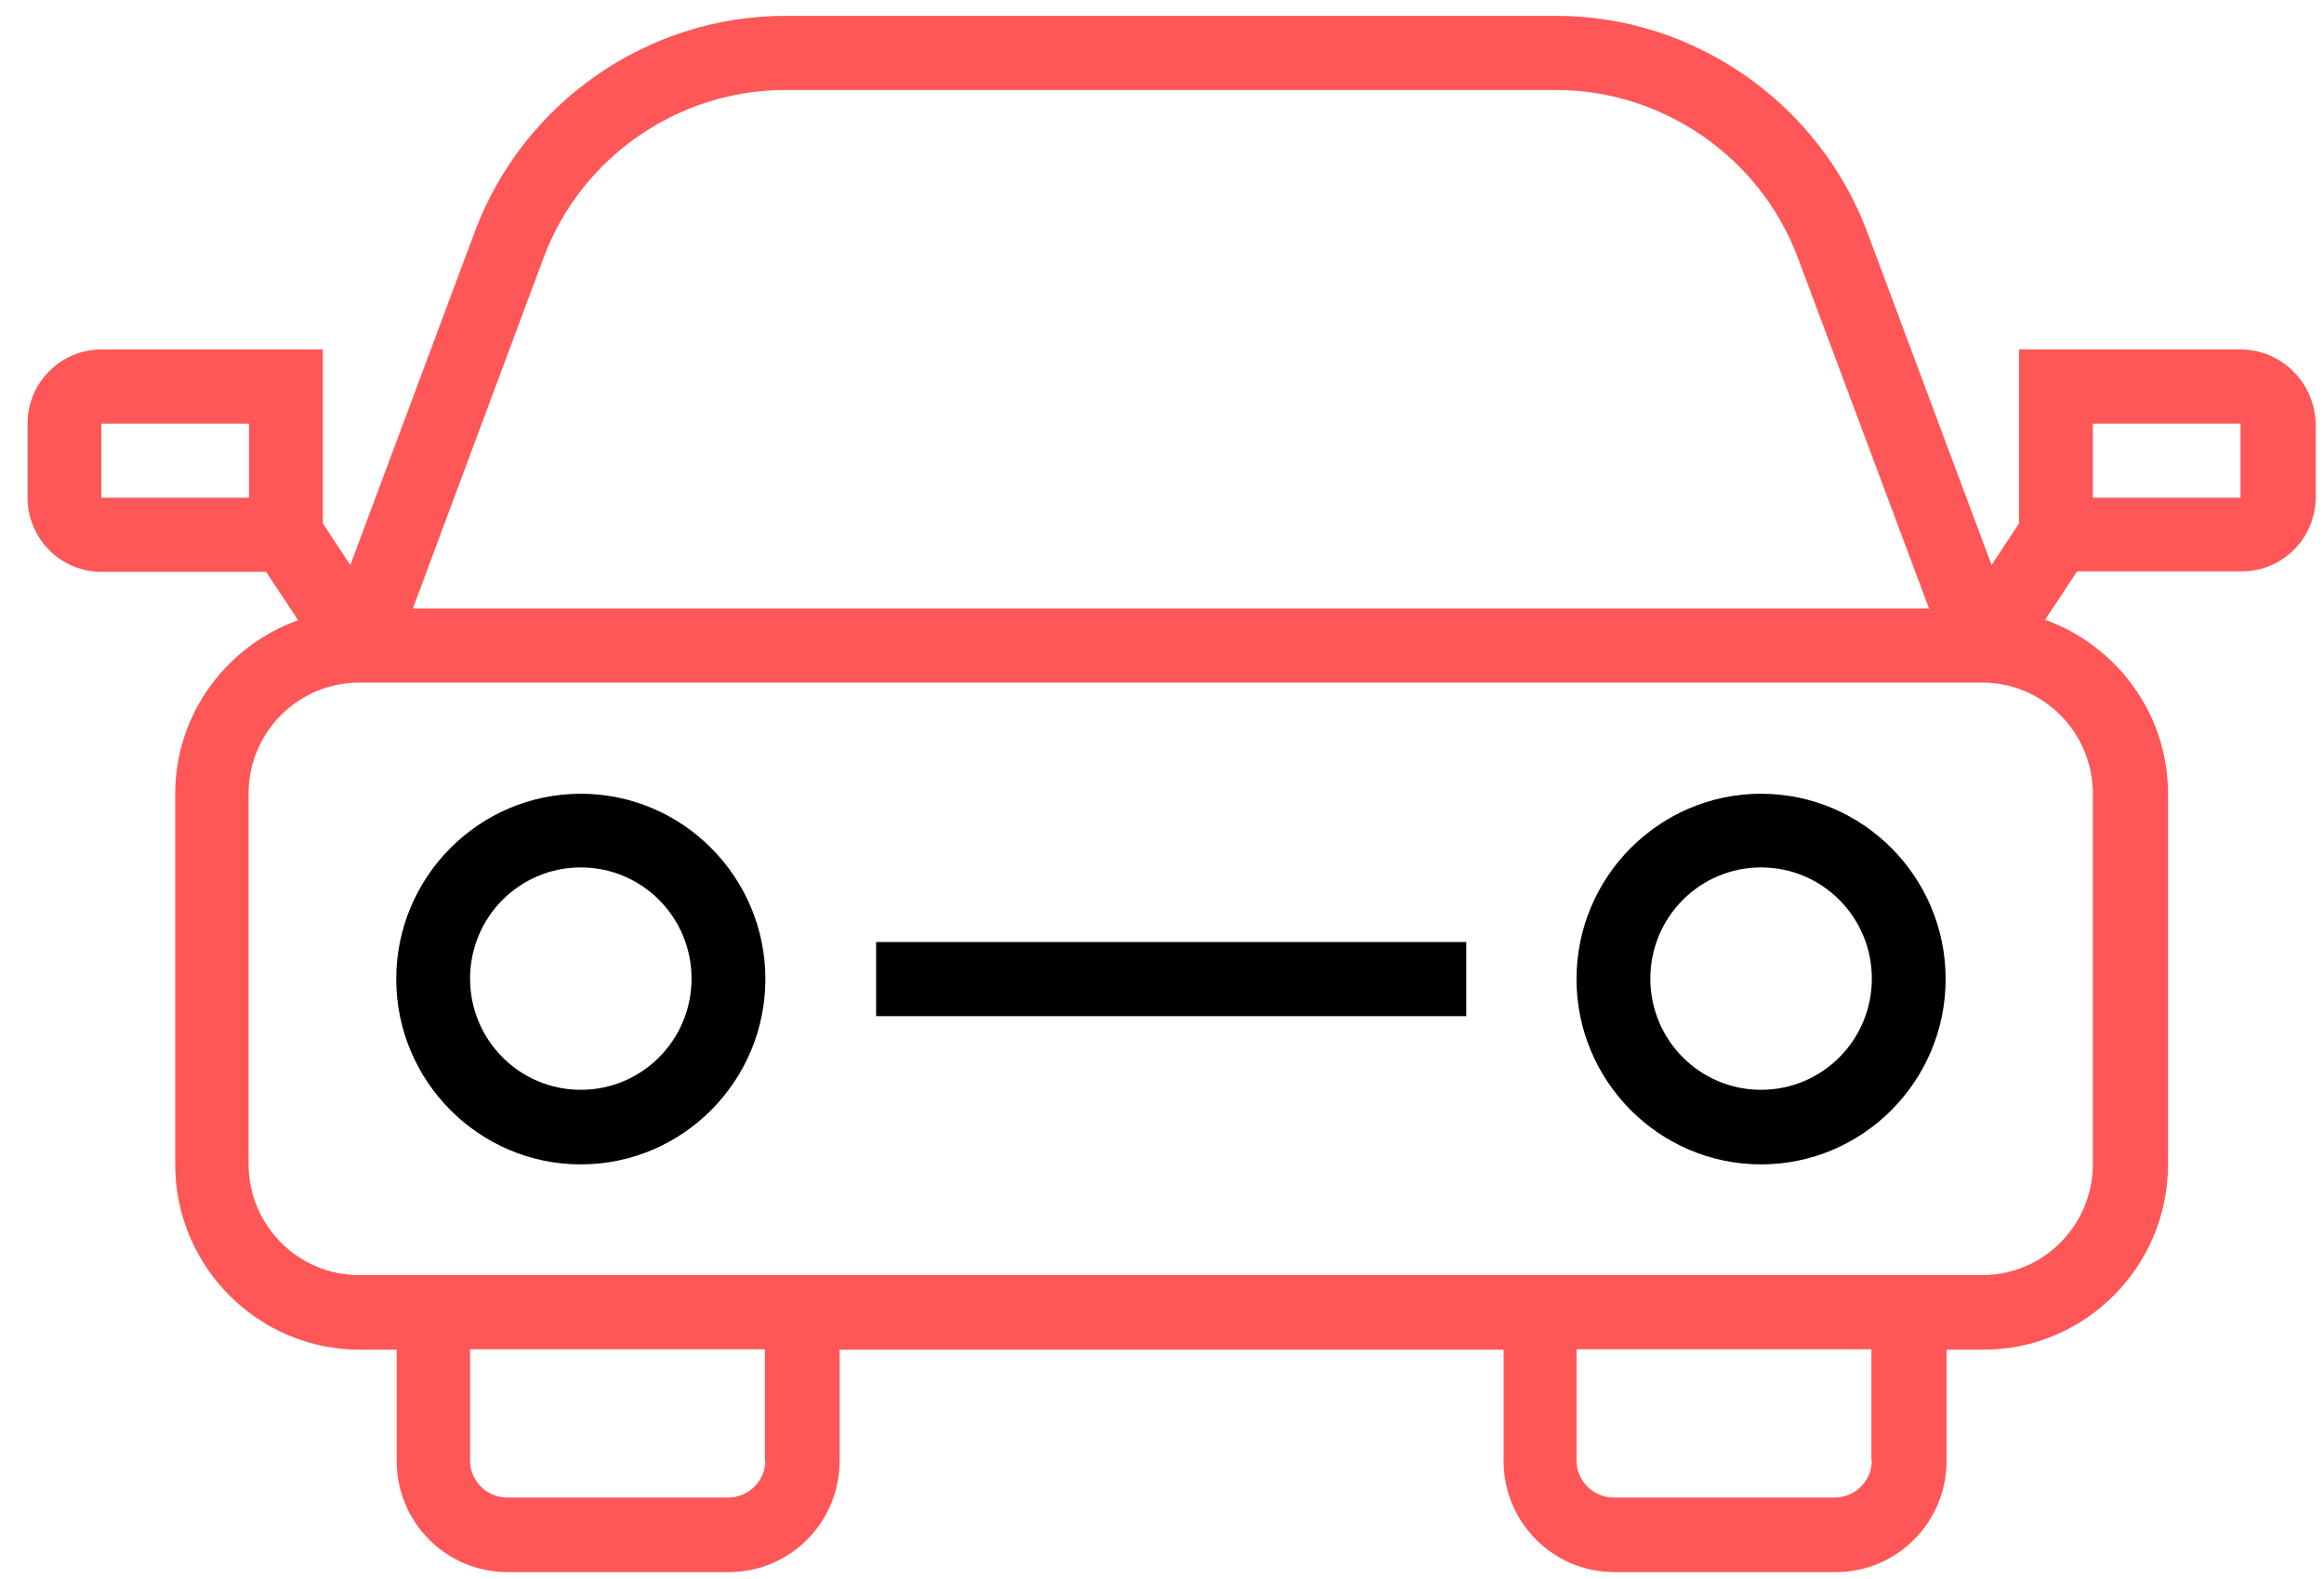 <svg width="78" height="53" viewBox="0 0 78 53" fill="none" xmlns="http://www.w3.org/2000/svg">
<g id="Group">
<path id="Vector" d="M75.198 11.732H67.764V17.573L66.843 18.969L62.673 7.801C61.056 3.462 56.856 0.533 52.248 0.533H26.352C21.729 0.533 17.544 3.447 15.928 7.801L11.758 18.969L10.836 17.573V11.732H3.403C2.043 11.732 0.925 12.839 0.925 14.22V16.709C0.925 18.074 2.028 19.197 3.403 19.197H8.932L10.005 20.821C7.603 21.686 5.88 23.962 5.88 26.663V39.09C5.88 42.519 8.66 45.311 12.075 45.311H13.314V49.044C13.314 51.107 14.976 52.777 17.03 52.777H24.464C26.518 52.777 28.18 51.107 28.18 49.044V45.311H50.465V49.044C50.465 51.107 52.127 52.777 54.182 52.777H61.615C63.67 52.777 65.332 51.107 65.332 49.044V45.311H66.571C69.986 45.311 72.765 42.519 72.765 39.09V26.647C72.765 23.946 71.028 21.67 68.641 20.805L69.713 19.182H75.243C76.603 19.182 77.721 18.074 77.721 16.693V14.205C77.676 12.839 76.573 11.732 75.198 11.732ZM8.358 16.709H3.403V14.22H8.358V16.709ZM18.239 8.666C19.493 5.283 22.756 3.022 26.352 3.022H52.233C55.829 3.022 59.092 5.298 60.346 8.666L64.743 20.426H13.858L18.239 8.666ZM25.688 49.029C25.688 49.712 25.128 50.273 24.449 50.273H17.015C16.335 50.273 15.776 49.712 15.776 49.029V45.296H25.672V49.029H25.688ZM62.824 49.029C62.824 49.712 62.265 50.273 61.585 50.273H54.152C53.472 50.273 52.913 49.712 52.913 49.029V45.296H62.809V49.029H62.824ZM70.242 26.647V39.075C70.242 41.138 68.58 42.807 66.526 42.807H12.06C10.005 42.807 8.343 41.138 8.343 39.075V26.647C8.343 24.584 10.005 22.915 12.06 22.915H66.526C68.58 22.915 70.242 24.584 70.242 26.647ZM70.242 16.709V14.22H75.198V16.709H70.242Z" fill="#FF5757"/>
<path id="Vector_2" d="M19.494 26.647C16.079 26.647 13.299 29.439 13.299 32.868C13.299 36.297 16.079 39.09 19.494 39.09C22.908 39.09 25.688 36.297 25.688 32.868C25.688 29.439 22.908 26.647 19.494 26.647ZM19.494 36.586C17.439 36.586 15.777 34.917 15.777 32.853C15.777 30.789 17.439 29.12 19.494 29.12C21.548 29.12 23.21 30.789 23.21 32.853C23.21 34.917 21.548 36.586 19.494 36.586Z" fill="black"/>
<path id="Vector_3" d="M59.107 26.647C55.692 26.647 52.912 29.439 52.912 32.868C52.912 36.297 55.692 39.09 59.107 39.09C62.521 39.09 65.301 36.297 65.301 32.868C65.301 29.439 62.521 26.647 59.107 26.647ZM59.107 36.586C57.052 36.586 55.39 34.917 55.39 32.853C55.39 30.789 57.052 29.12 59.107 29.12C61.162 29.12 62.824 30.789 62.824 32.853C62.824 34.917 61.162 36.586 59.107 36.586Z" fill="black"/>
<path id="Vector_4" d="M29.405 31.625H49.212V34.113H29.405V31.625Z" fill="black"/>
</g>
</svg>
